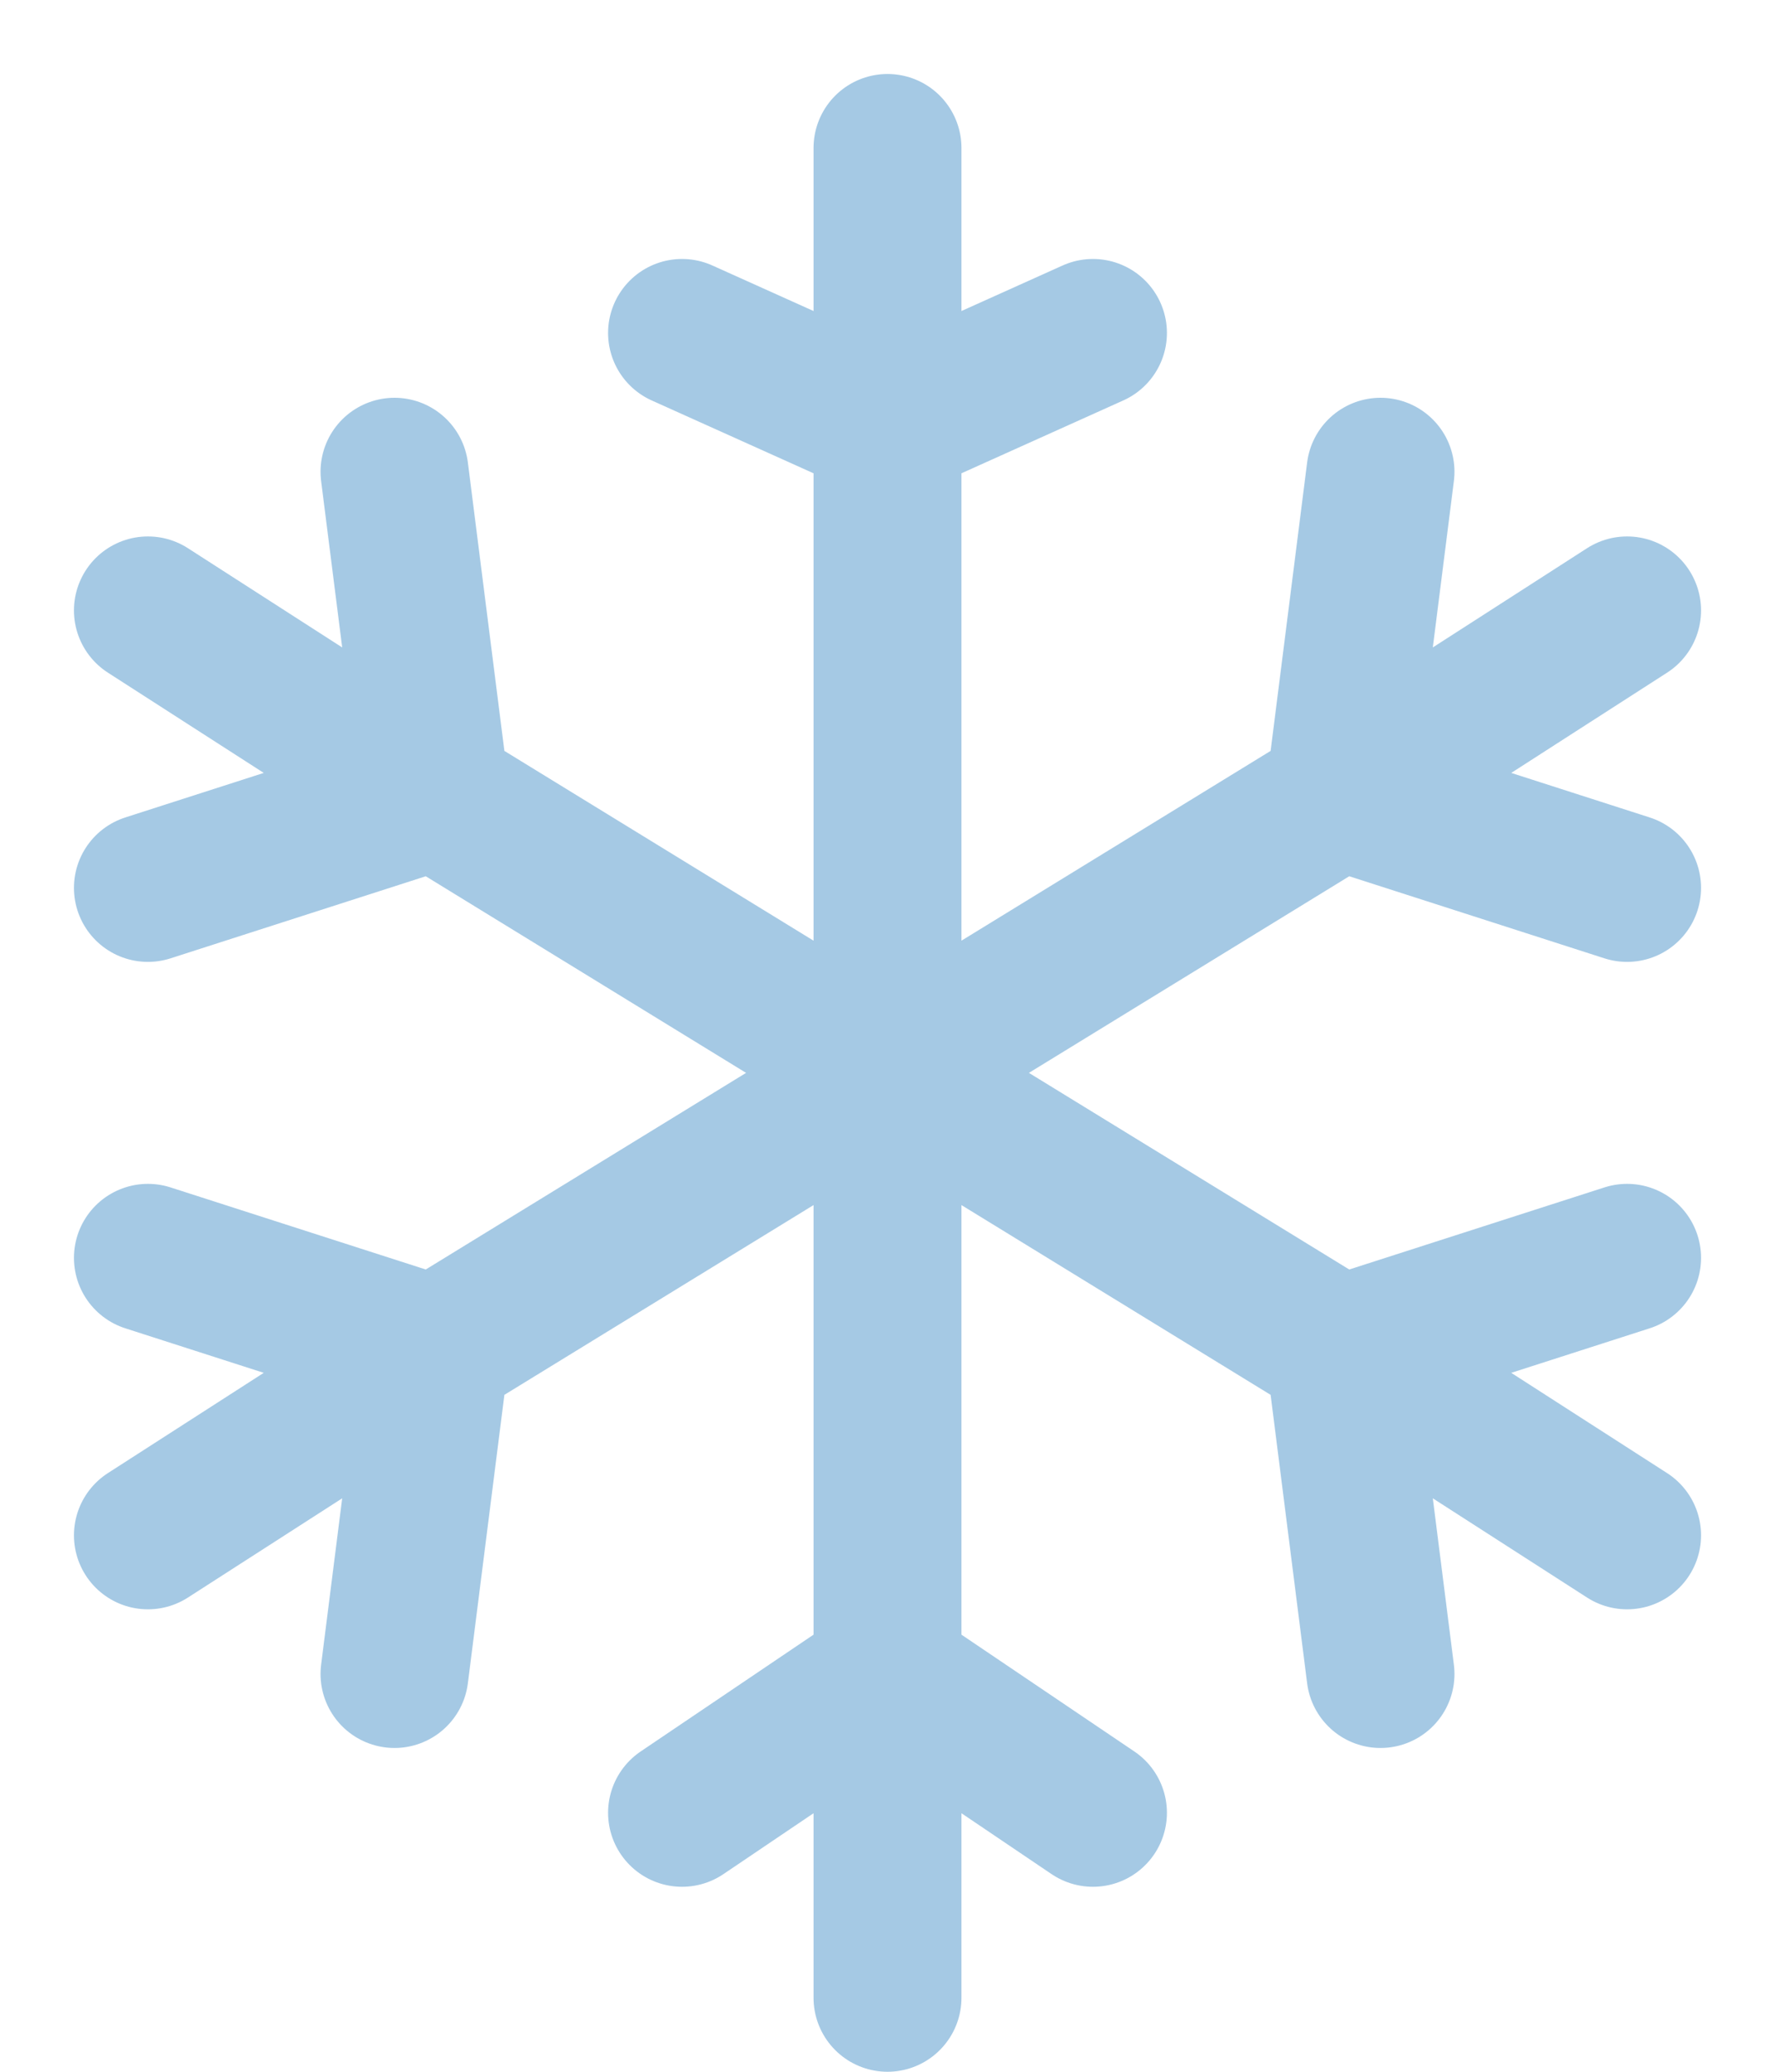 <svg width="12" height="14" viewBox="0 0 12 14" fill="none" xmlns="http://www.w3.org/2000/svg">
<path d="M1 4.125L2.944 5.375M11 10.375L9.056 9.125M6 7.25L2.944 5.375M6 7.25L2.944 9.125M6 7.25V2.875M6 7.25V11.312M6 7.25L9.056 9.125M6 7.25L9.056 5.375M6 1V2.875M6 13.5V11.312M11 4.125L9.056 5.375M1 10.375L2.944 9.125M2.944 5.375L1 6M2.944 5.375L2.667 3.188M2.944 9.125L1 8.5M2.944 9.125L2.667 11.312M6 2.875L4.611 2.25M6 2.875L7.389 2.25M6 11.312L7.389 12.25M6 11.312L4.611 12.25M9.056 9.125L9.333 11.312M9.056 9.125L11 8.5M9.056 5.375L11 6M9.056 5.375L9.333 3.188" stroke="#1B77BA" stroke-opacity="0.393" stroke-linecap="round" stroke-linejoin="round"/>
</svg>

